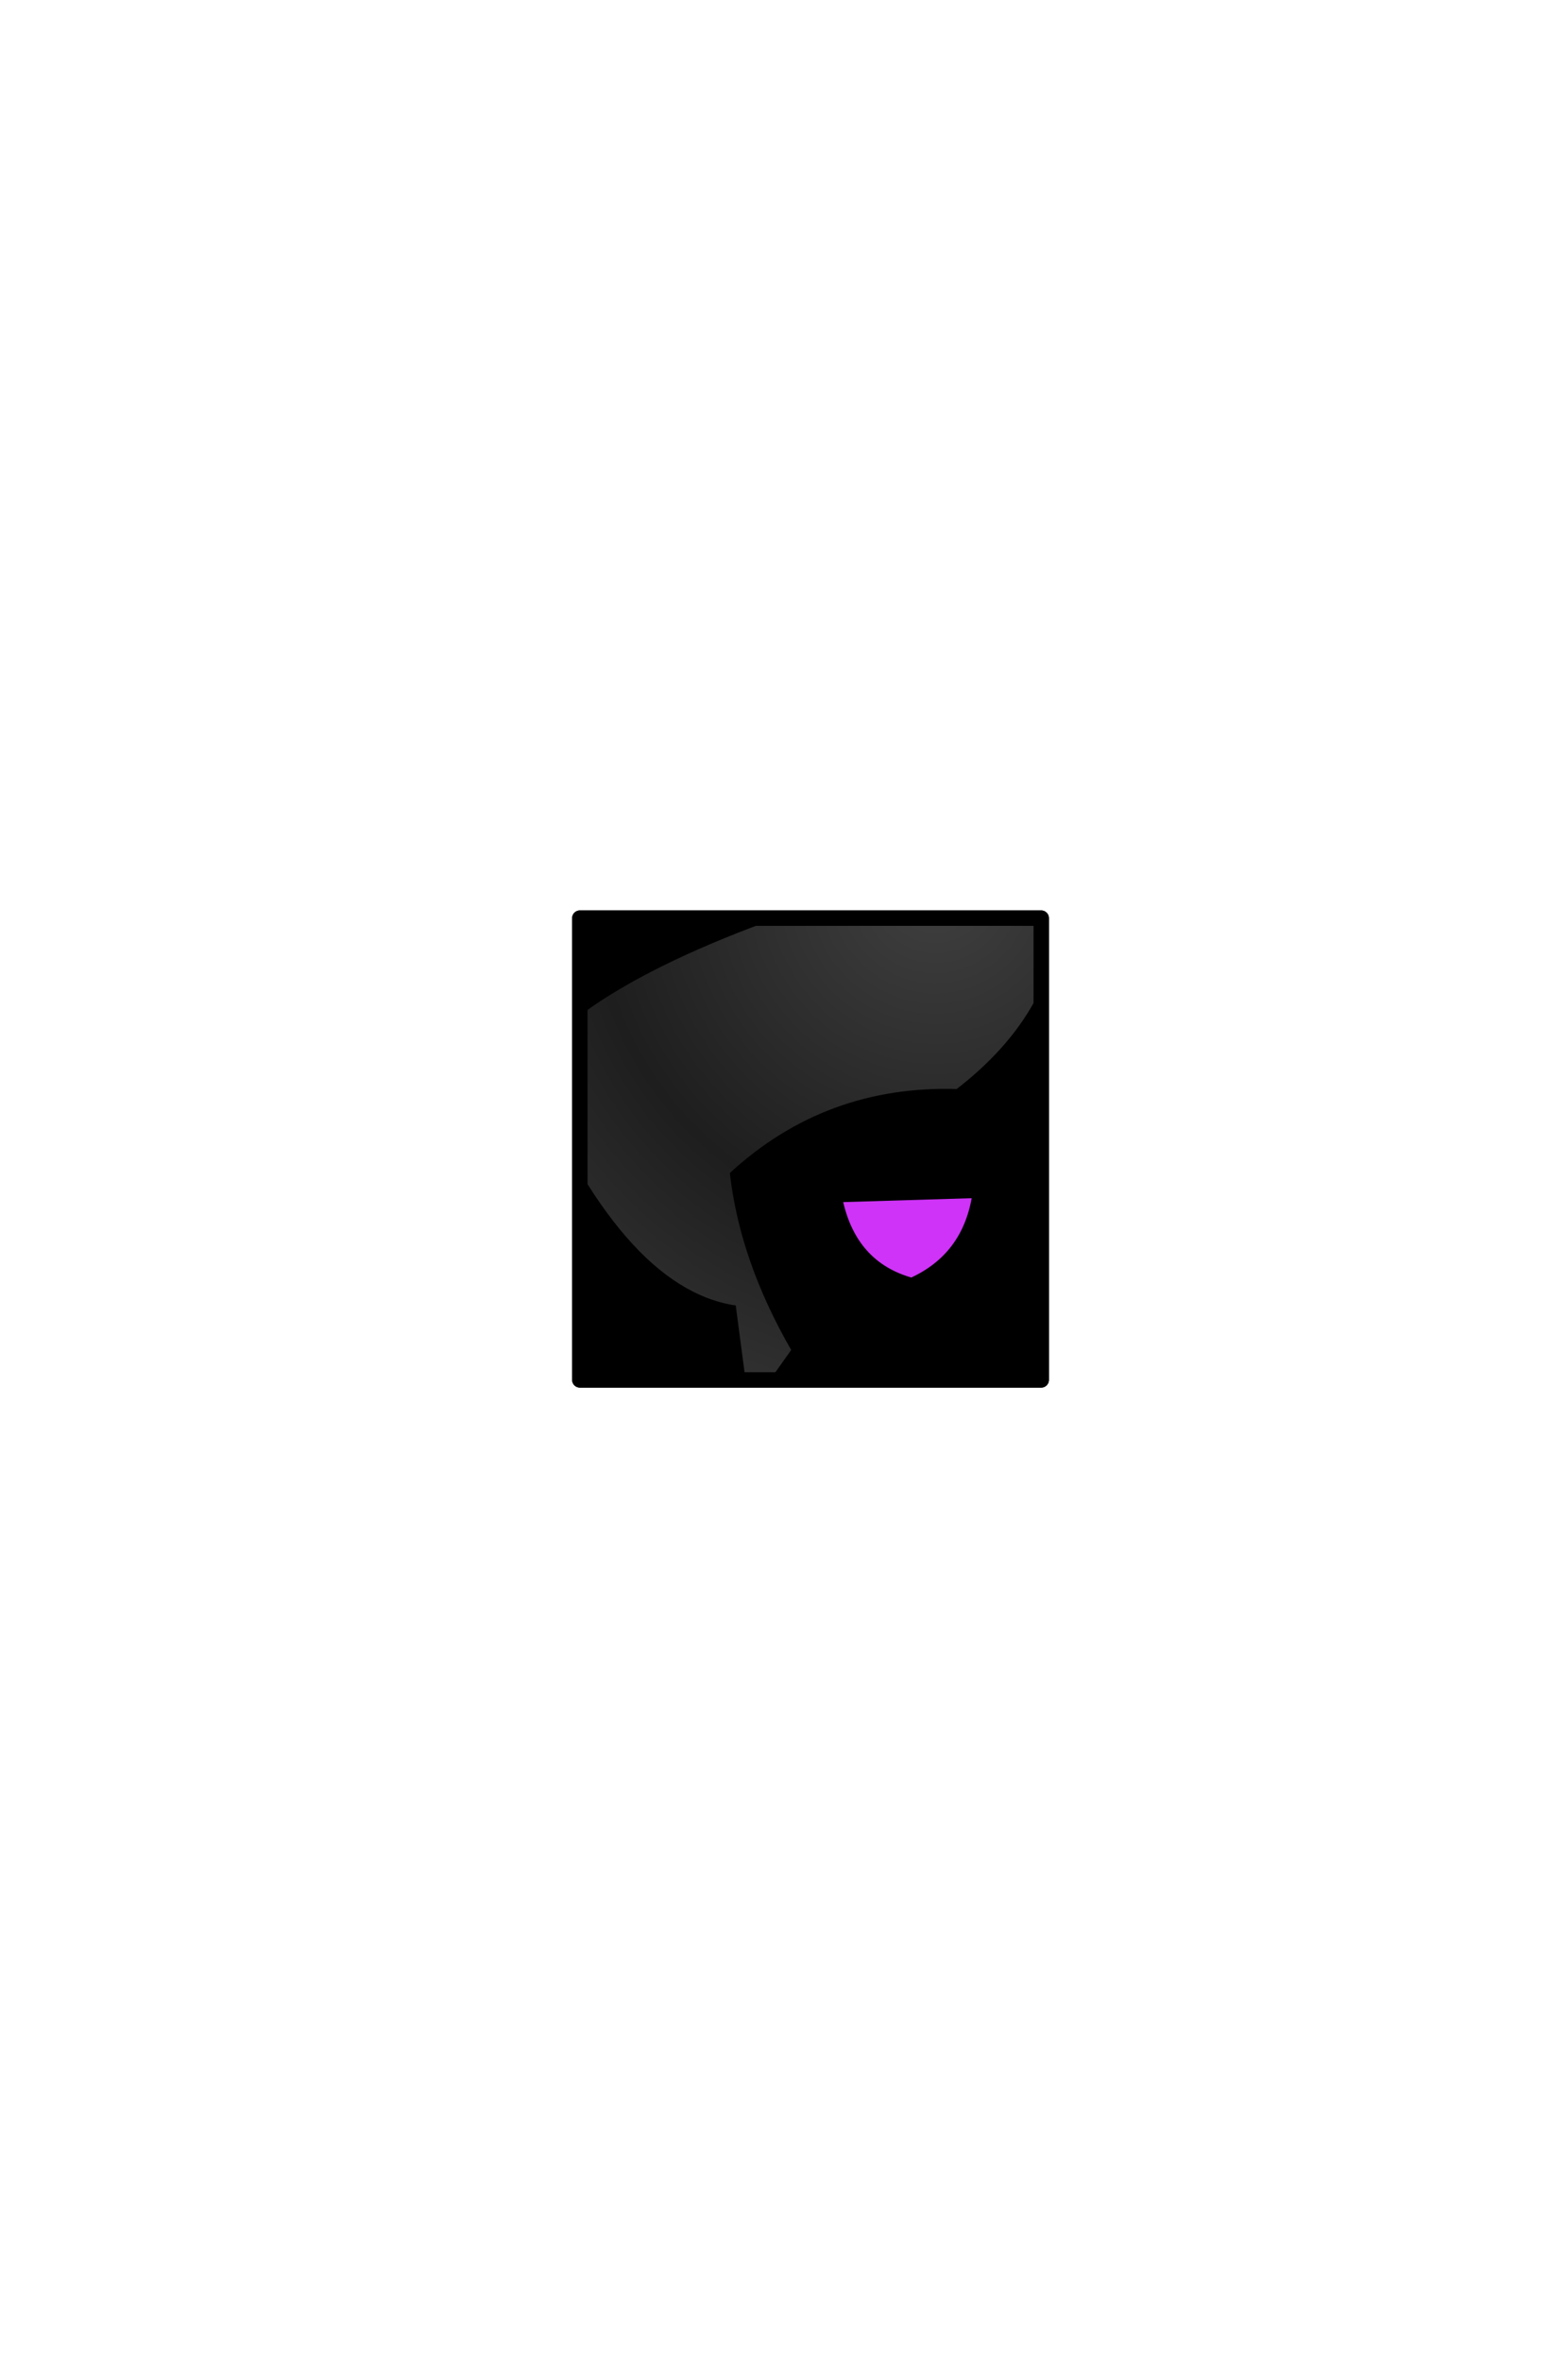 <?xml version="1.0" encoding="UTF-8" standalone="no"?>
<svg xmlns:ffdec="https://www.free-decompiler.com/flash" xmlns:xlink="http://www.w3.org/1999/xlink" ffdec:objectType="frame" height="306.9px" width="203.9px" xmlns="http://www.w3.org/2000/svg">
  <g transform="matrix(2.0, 0.0, 0.0, 2.0, 105.4, 149.3)">
    <use ffdec:characterId="1928" height="31.0" transform="matrix(1.0, 0.0, 0.0, 1.0, -15.5, -15.5)" width="31.0" xlink:href="#shape0"/>
    <clipPath id="clipPath0" transform="matrix(1.0, 0.0, 0.0, 1.0, 0.0, 0.0)">
      <path d="M15.0 -15.0 L15.0 15.0 -15.0 15.0 -15.0 -15.0 15.0 -15.0" fill="#33cc33" fill-rule="evenodd" stroke="none"/>
      <path d="M15.0 -15.0 L15.0 15.0 -15.0 15.0 -15.0 -15.0 15.0 -15.0 Z" fill="none" stroke="#000000" stroke-linecap="round" stroke-linejoin="round" stroke-width="1.0"/>
    </clipPath>
    <g clip-path="url(#clipPath0)">
      <use ffdec:characterId="1799" height="16.45" transform="matrix(2.579, 0.0, 0.0, 2.579, -18.46, -25.368)" width="13.5" xlink:href="#sprite0"/>
    </g>
    <use ffdec:characterId="1912" height="31.0" transform="matrix(1.0, 0.0, 0.0, 1.0, -15.5, -15.5)" width="31.0" xlink:href="#shape3"/>
  </g>
  <defs>
    <g id="shape0" transform="matrix(1.0, 0.0, 0.0, 1.0, 15.5, 15.5)">
      <path d="M15.0 15.0 L-15.0 15.0 -15.0 -15.0 15.0 -15.0 15.0 15.0" fill="#000000" fill-rule="evenodd" stroke="none"/>
      <path d="M15.0 15.0 L-15.0 15.0 -15.0 -15.0 15.0 -15.0 15.0 15.0 Z" fill="none" stroke="#000000" stroke-linecap="round" stroke-linejoin="round" stroke-width="1.0"/>
    </g>
    <g id="sprite0" transform="matrix(1.0, 0.0, 0.0, 1.0, 6.15, 12.9)">
      <use ffdec:characterId="1605" height="16.45" transform="matrix(1.0, 0.0, 0.0, 1.0, -6.15, -12.9)" width="13.5" xlink:href="#shape2"/>
    </g>
    <g id="shape2" transform="matrix(1.0, 0.0, 0.0, 1.0, 6.15, 12.9)">
      <path d="M-6.15 -5.15 Q-4.35 -7.65 2.75 -9.75 5.2 -10.0 6.5 -12.9 8.85 -7.75 4.7 -4.55 1.4 -4.65 -1.0 -2.45 -0.75 -0.25 0.55 2.0 L-0.55 3.55 -0.9 0.9 Q-3.8 0.45 -6.15 -5.15" fill="url(#gradient0)" fill-rule="evenodd" stroke="none"/>
      <path d="M-0.9 0.9 Q-3.8 0.45 -6.15 -5.15" fill="none" stroke="#000000" stroke-linecap="round" stroke-linejoin="round" stroke-width="0.05"/>
      <path d="M-6.15 -5.15 Q-4.35 -7.65 2.75 -9.75 5.2 -10.0 6.5 -12.9 8.85 -7.75 4.7 -4.55 1.4 -4.65 -1.0 -2.45 -0.75 -0.25 0.55 2.0 L-0.55 3.55 -0.9 0.9" fill="none" stroke="#000000" stroke-linecap="round" stroke-linejoin="round" stroke-width="0.05"/>
      <path d="M1.8 -1.75 L5.1 -1.85 Q4.85 -0.4 3.55 0.2 2.15 -0.2 1.8 -1.75" fill="#ce33f7" fill-rule="evenodd" stroke="none"/>
      <path d="M1.8 -1.75 L5.1 -1.85 M1.8 -1.75 L-0.8 -1.8" fill="none" stroke="#000000" stroke-linecap="round" stroke-linejoin="round" stroke-width="0.05"/>
      <path d="M5.1 -1.85 Q4.85 -0.4 3.55 0.2 2.15 -0.2 1.8 -1.75" fill="none" stroke="#000000" stroke-linecap="round" stroke-linejoin="round" stroke-width="0.05"/>
    </g>
    <radialGradient cx="0" cy="0" gradientTransform="matrix(0.017, 0.0, 0.0, 0.017, 4.15, -9.65)" gradientUnits="userSpaceOnUse" id="gradient0" r="819.2" spreadMethod="pad">
      <stop offset="0.0" stop-color="#404040"/>
      <stop offset="0.62" stop-color="#1e1e1e"/>
      <stop offset="1.0" stop-color="#333333"/>
    </radialGradient>
    <g id="shape3" transform="matrix(1.0, 0.0, 0.0, 1.0, 15.5, 15.5)">
      <path d="M15.0 15.0 L-15.0 15.0 -15.0 -15.0 15.0 -15.0 15.0 15.0 Z" fill="none" stroke="#000000" stroke-linecap="round" stroke-linejoin="round" stroke-width="1.0"/>
    </g>
  </defs>
</svg>
